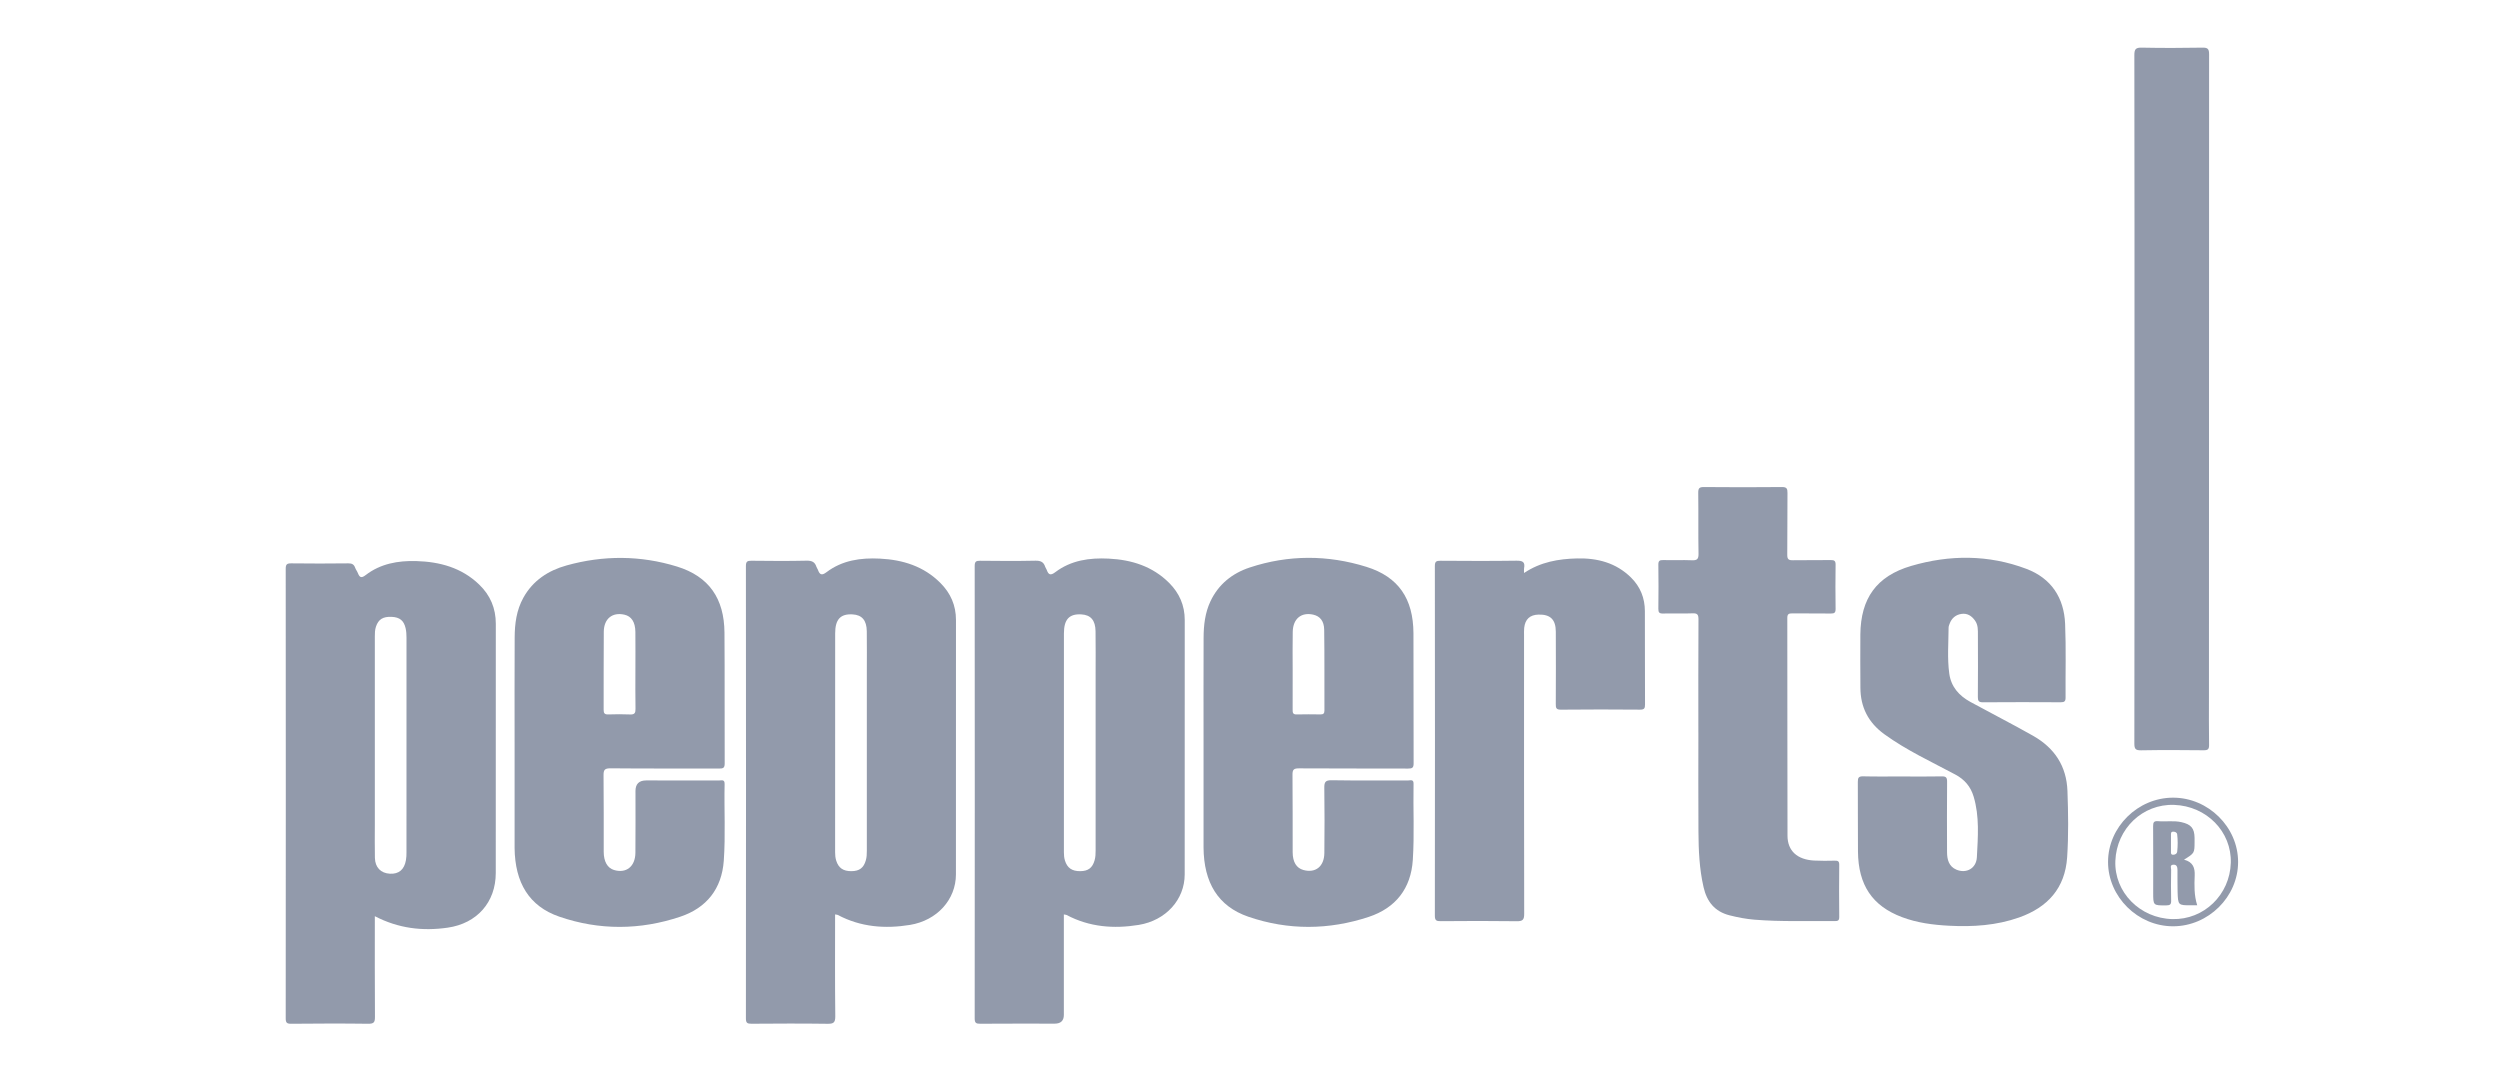 <svg width="105" height="45" viewBox="0 0 105 45" fill="none" xmlns="http://www.w3.org/2000/svg">
<g clip-path="url(#clip0_1_960)">
<path d="M79.903 32.612C80.452 32.612 81.002 32.62 81.551 32.608C81.74 32.603 81.78 32.663 81.778 32.839C81.77 33.824 81.772 34.809 81.776 35.795C81.778 36.101 81.851 36.391 82.169 36.526C82.584 36.701 83.006 36.476 83.029 36.001C83.072 35.151 83.144 34.292 82.892 33.455C82.768 33.04 82.515 32.739 82.122 32.53C81.113 31.991 80.07 31.511 79.139 30.835C78.467 30.347 78.139 29.699 78.137 28.881C78.135 28.135 78.127 27.389 78.135 26.644C78.151 25.135 78.809 24.197 80.272 23.768C81.884 23.296 83.517 23.291 85.106 23.891C86.159 24.288 86.689 25.111 86.735 26.202C86.778 27.232 86.746 28.264 86.754 29.295C86.756 29.454 86.706 29.496 86.55 29.495C85.46 29.489 84.372 29.488 83.282 29.496C83.101 29.497 83.069 29.431 83.07 29.271C83.077 28.406 83.076 27.54 83.072 26.675C83.071 26.466 83.085 26.252 82.951 26.065C82.812 25.87 82.634 25.749 82.387 25.783C82.138 25.818 81.968 25.965 81.882 26.201C81.864 26.253 81.841 26.307 81.841 26.36C81.837 27.003 81.782 27.648 81.869 28.288C81.945 28.842 82.274 29.216 82.755 29.48C83.63 29.958 84.519 30.41 85.386 30.901C86.303 31.421 86.794 32.185 86.833 33.219C86.867 34.148 86.882 35.078 86.82 36.007C86.733 37.303 86.005 38.107 84.804 38.533C83.853 38.87 82.865 38.933 81.866 38.881C81.188 38.846 80.518 38.76 79.879 38.518C78.638 38.048 78.048 37.176 78.035 35.765C78.025 34.789 78.037 33.813 78.029 32.837C78.027 32.661 78.067 32.602 78.255 32.606C78.804 32.62 79.353 32.611 79.903 32.611L79.903 32.612Z" fill="#929AAB"/>
<path d="M64.01 24.066C64.707 23.599 65.461 23.473 66.234 23.454C67.086 23.433 67.87 23.635 68.499 24.253C68.897 24.645 69.083 25.12 69.085 25.665C69.091 26.972 69.084 28.279 69.091 29.586C69.091 29.748 69.062 29.807 68.881 29.805C67.774 29.796 66.666 29.794 65.558 29.806C65.353 29.808 65.342 29.726 65.343 29.567C65.348 28.555 65.349 27.542 65.344 26.53C65.342 26.019 65.112 25.798 64.615 25.813C64.258 25.823 64.056 26.006 64.016 26.37C64.004 26.479 64.01 26.59 64.01 26.701C64.01 30.594 64.007 34.487 64.016 38.38C64.017 38.633 63.951 38.695 63.7 38.691C62.639 38.676 61.578 38.68 60.517 38.689C60.337 38.69 60.263 38.668 60.264 38.459C60.27 33.563 60.27 28.666 60.264 23.77C60.264 23.576 60.332 23.552 60.5 23.552C61.561 23.559 62.622 23.565 63.683 23.549C63.944 23.545 64.065 23.596 64.011 23.87C64.002 23.92 64.01 23.972 64.01 24.067V24.066Z" fill="#929AAB"/>
<path d="M71.331 30.766C71.331 29.183 71.326 27.599 71.336 26.017C71.337 25.812 71.29 25.75 71.078 25.76C70.669 25.778 70.259 25.757 69.85 25.768C69.688 25.773 69.649 25.72 69.651 25.567C69.659 24.951 69.66 24.334 69.651 23.718C69.648 23.555 69.704 23.519 69.857 23.523C70.257 23.533 70.658 23.515 71.058 23.531C71.268 23.539 71.341 23.491 71.338 23.264C71.322 22.409 71.338 21.552 71.326 20.696C71.324 20.501 71.376 20.455 71.57 20.456C72.659 20.466 73.748 20.467 74.837 20.456C75.043 20.454 75.076 20.521 75.074 20.705C75.064 21.57 75.076 22.435 75.065 23.3C75.063 23.486 75.12 23.534 75.299 23.53C75.829 23.52 76.36 23.532 76.891 23.523C77.047 23.52 77.097 23.562 77.095 23.721C77.086 24.337 77.086 24.954 77.095 25.571C77.097 25.728 77.051 25.771 76.894 25.768C76.354 25.759 75.814 25.77 75.274 25.762C75.12 25.76 75.066 25.797 75.067 25.959C75.072 29.006 75.067 32.052 75.075 35.099C75.076 35.736 75.484 36.105 76.193 36.143C76.481 36.158 76.77 36.155 77.058 36.148C77.198 36.144 77.25 36.174 77.248 36.327C77.24 37.054 77.24 37.781 77.248 38.508C77.25 38.661 77.195 38.688 77.058 38.686C75.932 38.673 74.805 38.719 73.681 38.626C73.331 38.597 72.985 38.531 72.643 38.444C72.015 38.285 71.689 37.868 71.55 37.263C71.373 36.495 71.34 35.715 71.335 34.934C71.325 33.545 71.332 32.154 71.332 30.764L71.331 30.766Z" fill="#929AAB"/>
<path d="M89.649 16.727C89.649 11.922 89.651 7.117 89.643 2.312C89.643 2.061 89.704 1.996 89.958 2.001C90.805 2.018 91.652 2.017 92.499 2.001C92.736 1.996 92.782 2.062 92.782 2.287C92.776 11.253 92.776 20.22 92.776 29.186C92.776 29.885 92.77 30.585 92.781 31.285C92.784 31.466 92.734 31.513 92.551 31.511C91.676 31.501 90.801 31.497 89.927 31.513C89.689 31.517 89.643 31.452 89.643 31.227C89.651 26.394 89.649 21.561 89.649 16.728V16.727Z" fill="#929AAB"/>
<path d="M40.151 26.039C40.151 25.43 39.928 24.914 39.495 24.482C38.796 23.782 37.92 23.51 36.956 23.462C36.151 23.421 35.376 23.53 34.716 24.03C34.511 24.186 34.426 24.138 34.352 23.93C34.337 23.887 34.304 23.85 34.29 23.807C34.226 23.604 34.099 23.544 33.879 23.548C33.106 23.566 32.333 23.56 31.561 23.551C31.386 23.549 31.328 23.585 31.328 23.773C31.334 30.107 31.334 36.441 31.328 42.775C31.328 42.962 31.385 42.998 31.561 42.997C32.622 42.989 33.683 42.984 34.745 42.999C35.003 43.003 35.085 42.958 35.082 42.679C35.065 41.263 35.074 39.845 35.074 38.405C35.139 38.418 35.168 38.417 35.19 38.429C36.149 38.938 37.173 39.017 38.22 38.846C39.359 38.659 40.148 37.781 40.149 36.727C40.153 33.164 40.151 29.601 40.151 26.038V26.039ZM36.407 28.277C36.407 29.243 36.407 30.209 36.407 31.175C36.407 32.693 36.407 34.211 36.407 35.728C36.407 35.866 36.404 36.001 36.364 36.137C36.274 36.448 36.099 36.586 35.762 36.589C35.412 36.592 35.216 36.452 35.12 36.144C35.084 36.027 35.075 35.911 35.075 35.791C35.075 32.728 35.075 29.665 35.077 26.602C35.077 26.014 35.298 25.776 35.807 25.804C36.201 25.826 36.399 26.05 36.405 26.511C36.413 27.099 36.407 27.689 36.407 28.277V28.277Z" fill="#929AAB"/>
<path d="M49.759 26.039C49.759 25.431 49.536 24.914 49.104 24.482C48.404 23.783 47.529 23.51 46.565 23.462C45.761 23.421 44.985 23.53 44.324 24.03C44.12 24.185 44.034 24.14 43.961 23.931C43.946 23.888 43.913 23.851 43.899 23.808C43.835 23.605 43.708 23.544 43.487 23.549C42.715 23.566 41.942 23.561 41.169 23.552C40.995 23.549 40.937 23.584 40.937 23.773C40.942 30.107 40.942 36.441 40.937 42.775C40.937 42.961 40.992 42.999 41.168 42.997C42.211 42.989 43.254 42.993 44.297 42.993C44.553 42.993 44.682 42.871 44.682 42.625C44.682 41.226 44.682 39.828 44.682 38.406C44.746 38.419 44.775 38.419 44.798 38.43C45.756 38.938 46.78 39.017 47.827 38.846C48.967 38.66 49.756 37.782 49.757 36.728C49.761 33.165 49.759 29.602 49.759 26.039ZM46.016 31.174C46.016 32.692 46.016 34.21 46.016 35.728C46.016 35.865 46.012 36 45.972 36.137C45.882 36.448 45.708 36.586 45.371 36.589C45.021 36.592 44.824 36.452 44.728 36.144C44.692 36.028 44.684 35.911 44.684 35.792C44.684 32.729 44.684 29.665 44.685 26.602C44.685 26.015 44.907 25.776 45.415 25.804C45.809 25.826 46.007 26.05 46.013 26.511C46.022 27.099 46.016 27.688 46.016 28.276C46.016 29.242 46.016 30.208 46.016 31.174V31.174Z" fill="#929AAB"/>
<path d="M20.824 26.199C20.824 25.548 20.595 25.003 20.124 24.55C19.388 23.841 18.474 23.594 17.484 23.565C16.72 23.543 15.982 23.673 15.36 24.152C15.173 24.297 15.103 24.252 15.03 24.068C15 23.991 14.945 23.925 14.917 23.847C14.868 23.71 14.789 23.659 14.632 23.661C13.831 23.671 13.031 23.671 12.231 23.661C12.053 23.66 12 23.701 12 23.886C12.005 30.181 12.005 36.477 12 42.773C12 42.956 12.05 42.999 12.23 42.998C13.309 42.988 14.389 42.983 15.468 42.998C15.716 43.001 15.749 42.921 15.748 42.704C15.738 41.306 15.743 39.907 15.743 38.48C16.734 38.996 17.747 39.114 18.802 38.962C20.036 38.785 20.822 37.892 20.822 36.665C20.822 33.177 20.82 29.688 20.824 26.199V26.199ZM17.072 35.794C17.072 35.904 17.07 36.016 17.05 36.124C16.981 36.524 16.752 36.716 16.377 36.696C15.997 36.676 15.756 36.434 15.746 36.034C15.735 35.565 15.743 35.095 15.743 34.625C15.743 33.511 15.743 32.398 15.743 31.284C15.743 29.765 15.743 28.247 15.743 26.728C15.743 26.591 15.745 26.456 15.79 26.32C15.892 26.014 16.081 25.891 16.452 25.908C16.791 25.923 16.962 26.067 17.035 26.382C17.067 26.518 17.073 26.654 17.073 26.792C17.073 29.793 17.073 32.793 17.072 35.793V35.794Z" fill="#929AAB"/>
<path d="M30.433 32.922C30.438 32.729 30.309 32.779 30.21 32.779C29.187 32.777 28.163 32.778 27.139 32.778C26.84 32.778 26.69 32.926 26.69 33.223C26.69 34.088 26.696 34.954 26.687 35.819C26.681 36.399 26.296 36.696 25.783 36.538C25.512 36.454 25.357 36.186 25.356 35.776C25.353 34.709 25.362 33.641 25.349 32.573C25.346 32.342 25.387 32.267 25.645 32.269C27.162 32.284 28.679 32.274 30.196 32.279C30.357 32.279 30.438 32.268 30.437 32.066C30.428 30.235 30.442 28.403 30.428 26.571C30.418 25.134 29.774 24.208 28.434 23.795C26.902 23.323 25.341 23.317 23.796 23.748C23.025 23.962 22.381 24.383 21.982 25.103C21.692 25.625 21.618 26.197 21.616 26.779C21.608 28.242 21.613 29.705 21.613 31.169C21.613 32.641 21.613 34.114 21.613 35.587C21.613 35.596 21.613 35.605 21.613 35.614C21.628 37.076 22.224 38.064 23.491 38.5C25.172 39.079 26.89 39.066 28.571 38.502C29.676 38.133 30.314 37.331 30.399 36.15C30.475 35.075 30.41 33.998 30.434 32.921L30.433 32.922ZM25.359 26.531C25.365 25.982 25.721 25.703 26.224 25.816C26.52 25.883 26.68 26.123 26.686 26.538C26.692 27.081 26.687 27.623 26.687 28.166C26.687 28.7 26.681 29.233 26.691 29.766C26.695 29.939 26.658 30.016 26.464 30.007C26.158 29.993 25.85 29.997 25.543 30.006C25.396 30.01 25.352 29.957 25.353 29.814C25.358 28.72 25.348 27.625 25.359 26.53V26.531Z" fill="#929AAB"/>
<path d="M59.369 32.915C59.373 32.718 59.235 32.78 59.14 32.779C58.07 32.776 56.999 32.788 55.929 32.77C55.659 32.766 55.618 32.855 55.621 33.092C55.634 34.003 55.633 34.914 55.623 35.825C55.617 36.395 55.251 36.681 54.74 36.539C54.452 36.459 54.294 36.208 54.292 35.798C54.288 34.712 54.297 33.625 54.285 32.54C54.282 32.321 54.342 32.27 54.558 32.271C56.085 32.281 57.611 32.274 59.137 32.28C59.309 32.281 59.373 32.251 59.372 32.061C59.364 30.238 59.374 28.416 59.365 26.593C59.357 25.147 58.739 24.227 57.388 23.807C55.765 23.301 54.117 23.297 52.491 23.834C51.753 24.078 51.176 24.541 50.839 25.255C50.611 25.739 50.553 26.26 50.551 26.785C50.545 28.239 50.549 29.693 50.549 31.147C50.549 32.602 50.549 34.093 50.549 35.565C50.549 35.575 50.549 35.584 50.549 35.593C50.559 37.071 51.157 38.065 52.432 38.503C54.104 39.077 55.812 39.063 57.486 38.51C58.616 38.136 59.261 37.319 59.338 36.117C59.407 35.05 59.349 33.982 59.369 32.915ZM54.295 26.536C54.306 25.986 54.653 25.703 55.155 25.815C55.436 25.878 55.611 26.078 55.616 26.45C55.632 27.581 55.622 28.713 55.626 29.844C55.626 29.964 55.581 30.007 55.462 30.005C55.128 30.001 54.792 29.997 54.458 30.006C54.285 30.011 54.291 29.911 54.291 29.793C54.294 29.241 54.292 28.689 54.292 28.137C54.292 27.603 54.284 27.069 54.295 26.536H54.295Z" fill="#929AAB"/>
<path d="M91.269 33.502C89.787 33.502 88.537 34.738 88.538 36.203C88.538 37.668 89.788 38.904 91.269 38.904C92.75 38.904 94.001 37.667 94 36.202C94 34.738 92.75 33.501 91.269 33.502ZM91.24 38.602C89.871 38.569 88.792 37.466 88.845 36.154C88.9 34.799 89.991 33.76 91.311 33.805C92.677 33.852 93.732 34.93 93.694 36.238C93.654 37.584 92.565 38.635 91.241 38.602L91.24 38.602Z" fill="#929AAB"/>
<path d="M92.721 16.773C92.721 21.55 92.719 26.328 92.727 31.105C92.727 31.382 92.664 31.467 92.375 31.458C91.603 31.437 90.829 31.44 90.057 31.457C89.784 31.463 89.695 31.404 89.696 31.113C89.709 28.434 89.704 25.755 89.704 23.077C89.704 16.191 89.704 9.306 89.704 2.42C89.704 2.181 89.824 2.061 90.064 2.061C90.827 2.061 91.59 2.061 92.353 2.061C92.597 2.061 92.72 2.178 92.72 2.413C92.72 6.693 92.72 10.973 92.72 15.253V16.772L92.721 16.773Z" fill="#929AAB"/>
<path d="M92.177 36.774C92.189 36.455 92.117 36.21 91.729 36.105C92.17 35.833 92.171 35.831 92.172 35.356C92.172 35.301 92.173 35.246 92.172 35.191C92.166 34.786 92.026 34.621 91.616 34.53C91.294 34.458 90.967 34.517 90.644 34.49C90.467 34.475 90.429 34.534 90.431 34.702C90.439 35.631 90.434 36.56 90.434 37.489C90.434 38.036 90.434 38.03 90.985 38.026C91.141 38.025 91.192 37.988 91.188 37.828C91.177 37.396 91.181 36.963 91.188 36.531C91.189 36.456 91.123 36.326 91.278 36.317C91.432 36.307 91.452 36.425 91.454 36.542C91.457 36.845 91.45 37.149 91.459 37.452C91.477 38.025 91.48 38.025 92.047 38.022C92.12 38.022 92.193 38.022 92.283 38.022C92.149 37.6 92.161 37.185 92.177 36.774ZM91.444 35.757C91.434 35.858 91.358 35.899 91.272 35.9C91.16 35.901 91.183 35.807 91.181 35.738C91.179 35.62 91.181 35.502 91.181 35.383C91.181 35.283 91.179 35.182 91.181 35.082C91.183 35.013 91.165 34.926 91.282 34.93C91.362 34.934 91.431 34.96 91.442 35.048C91.47 35.283 91.468 35.52 91.444 35.756V35.757Z" fill="#929AAB"/>
</g>
<defs>
<clipPath id="clip0_1_960">
<rect width="82" height="41" fill="white" transform="translate(12 2)"/>
</clipPath>
</defs>
</svg>
